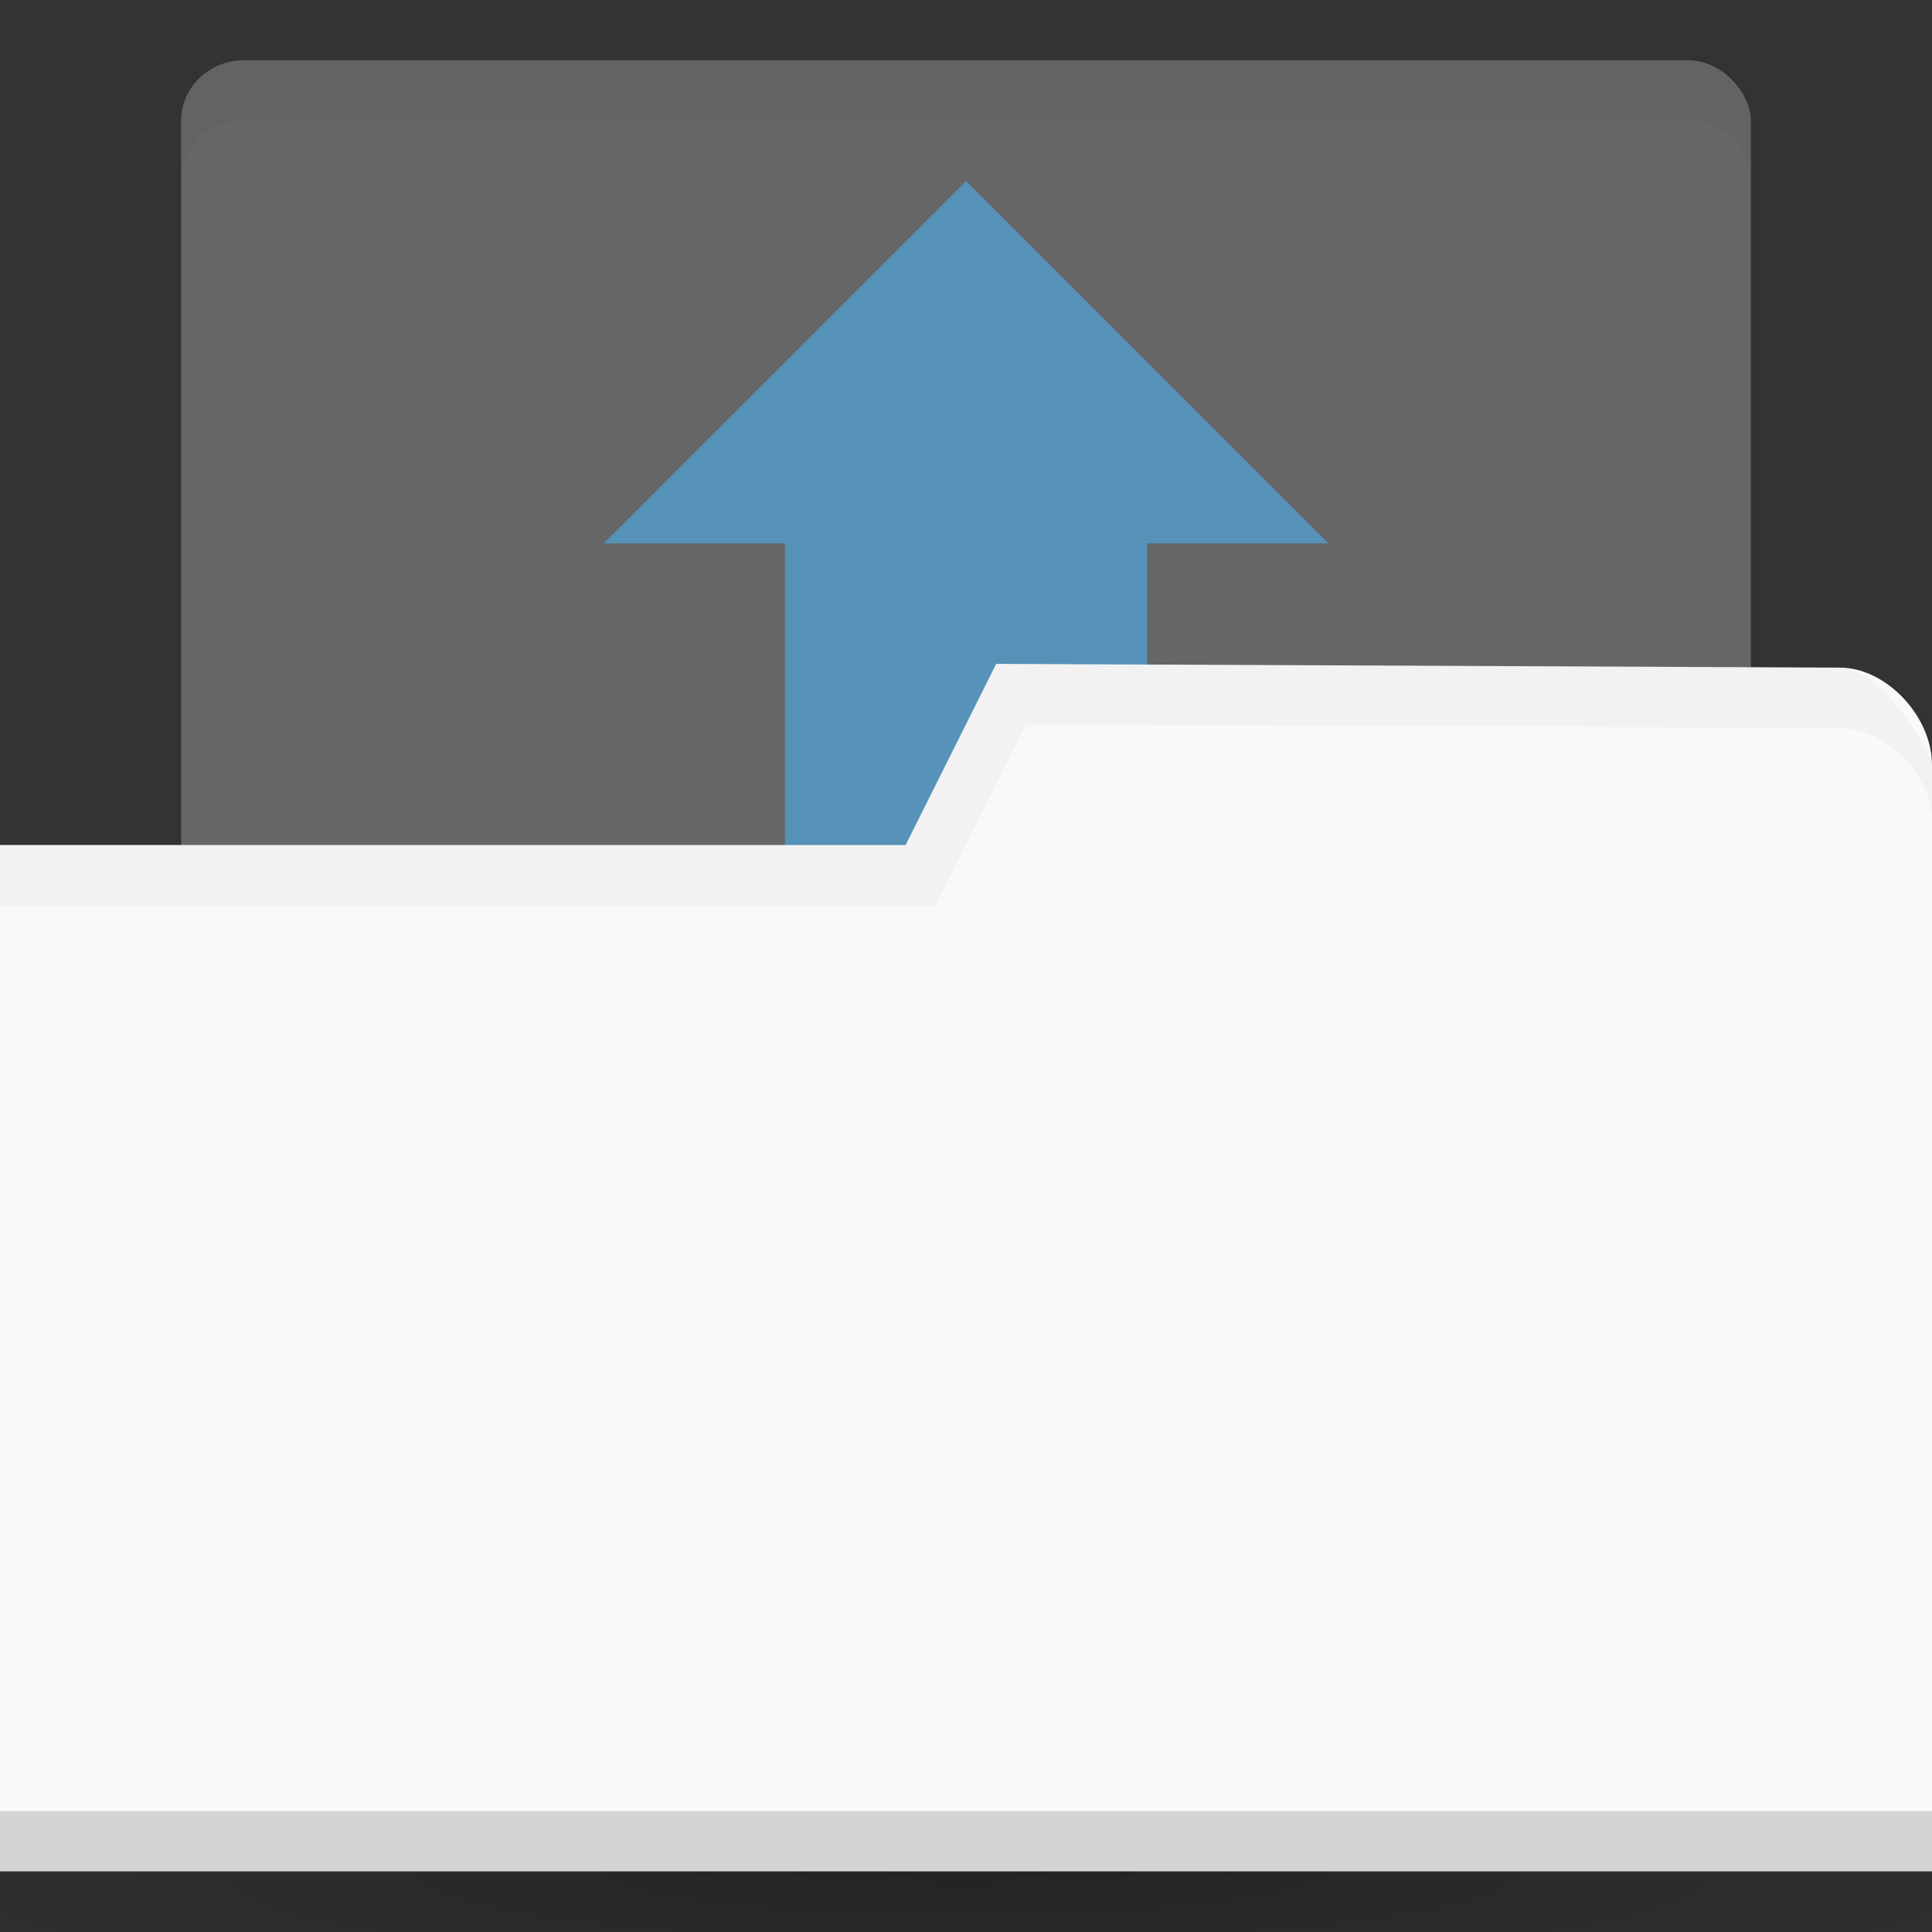 <?xml version="1.0" encoding="UTF-8" standalone="no"?>
<svg
   xmlns:dc="http://purl.org/dc/elements/1.1/"
   xmlns:cc="http://creativecommons.org/ns#"
   xmlns:rdf="http://www.w3.org/1999/02/22-rdf-syntax-ns#"
   xmlns:svg="http://www.w3.org/2000/svg"
   xmlns="http://www.w3.org/2000/svg"
   xmlns:sodipodi="http://sodipodi.sourceforge.net/DTD/sodipodi-0.dtd"
   xmlns:inkscape="http://www.inkscape.org/namespaces/inkscape"
   viewBox="0 0 32 32"
   id="svg2"
   version="1.1"
   inkscape:version="0.91 r13725"
   sodipodi:docname="default-folder-open.svg">
  <rect x="0" y="0" width="32" height="32" fill="#333333" stroke="none"/>
  <sodipodi:namedview
     pagecolor="#ffffff"
     bordercolor="#666666"
     borderopacity="1"
     objecttolerance="10"
     gridtolerance="10"
     guidetolerance="10"
     inkscape:pageopacity="0"
     inkscape:pageshadow="2"
     inkscape:window-width="640"
     inkscape:window-height="480"
     id="namedview25"
     showgrid="false"
     inkscape:zoom="7.375"
     inkscape:cx="16"
     inkscape:cy="16"
     inkscape:current-layer="svg2" />
  <defs
     id="defs4">
    <radialGradient
       id="radialGradient3031"
       gradientUnits="userSpaceOnUse"
       r="33.5"
       gradientTransform="matrix(0.716 0 0 0.09 -7.284 25.94)"
       cy="56.5"
       cx="32.5">
      <stop
         style="stop-color:#000;stop-opacity:1"
         id="stop7" />
      <stop
         offset="1"
         style="stop-color:#000;stop-opacity:0"
         id="stop9" />
    </radialGradient>
  </defs>
  <path
     d="m 40 31 a 24 3 0 0 1 -48 0 24 3 0 1 1 48 0 z"
     style="fill:url(#radialGradient3031);opacity:0.3;fill-opacity:1;stroke:none"
     id="path11" />
  <rect
     ry="1"
     rx="1.04"
     height="18"
     style="fill:#666666;fill-opacity:1;stroke:none"
     y="0.998"
     x="3"
     width="26"
     id="rect13" />
  <path
     d="m 16 3 l -6 6 l 3 0 l 0 13.5 l 6 0 l 0 -13.5 l 3 0 l -6 -6 z"
     style="fill:#4caeec;opacity:0.6;fill-opacity:1;stroke:none"
     id="path15" />
  <path
     d="m 32 12.668 0 18.328 -32 0 0 -17 15 0 1.5 -3 13.976 0.062 c 0.762 0 1.524 0.805 1.524 1.61 z"
     style="fill:#f9f9f9;fill-opacity:1;stroke:none"
     id="path17" />
  <path
     d="m 0 29.998 0 1 32 0 0 -1 z"
     style="fill:#000;opacity:0.15;fill-opacity:1;stroke:none"
     id="path19" />
  <path
     d="m 16.5 10.998 -1.5 3 -15 0 0 1 15.5 0 1.5 -3 13.469 0.062 c 0.762 0 1.531 0.767 1.531 1.531 l 0 -1 c 0 0 -0.769 -1.531 -1.531 -1.531 z"
     style="fill:#000;opacity:0.03;fill-opacity:1;stroke:none"
     id="path21" />
  <path
     d="m 4 0.998 c -0.554 0 -1 0.446 -1 1 l 0 1 c 0 -0.554 0.446 -1 1 -1 l 24 0 c 0.554 0 1 0.446 1 1 l 0 -1 c 0 -0.554 -0.446 -1 -1 -1 z"
     style="fill:#000;opacity:0.03;fill-opacity:1;stroke:none"
     id="path23" />
</svg>
